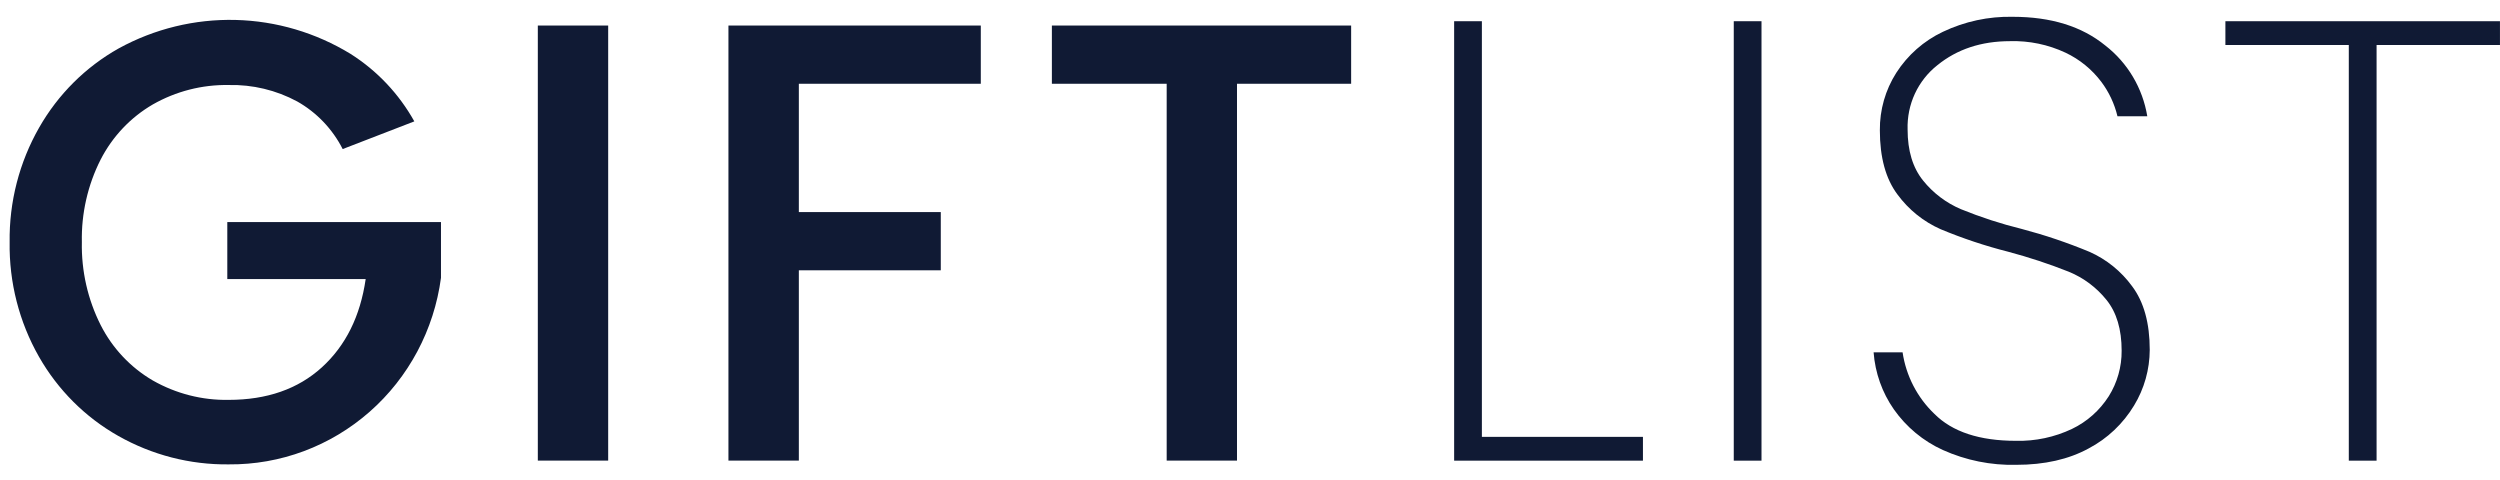 <svg width="125" height="24" viewBox="0 0 125 24" fill="none" xmlns="http://www.w3.org/2000/svg">
<path d="M30.409 1.277V23.03H26.891V1.277H30.409Z" fill="#101A34"/>
<path d="M49.04 1.277V4.188H39.942V10.604H47.039V13.515H39.942V23.03H36.422V1.277H49.04Z" fill="#101A34"/>
<path d="M67.557 1.277V4.188H61.85V23.03H58.334V4.188H52.594V1.277H67.557Z" fill="#101A34"/>
<path d="M74.094 21.843H82.147V23.033H72.707V1.061H74.094V21.843Z" fill="#101A34"/>
<path d="M88.075 1.061V23.033H86.688V1.061H88.075Z" fill="#101A34"/>
<path d="M97.143 22.5C96.162 22.055 95.315 21.353 94.691 20.465C94.106 19.626 93.757 18.641 93.68 17.616H95.129C95.304 18.794 95.864 19.877 96.719 20.693C97.612 21.591 98.975 22.041 100.807 22.041C101.77 22.063 102.726 21.86 103.599 21.446C104.348 21.087 104.984 20.523 105.435 19.817C105.864 19.135 106.089 18.341 106.082 17.532C106.082 16.468 105.83 15.623 105.326 14.997C104.825 14.373 104.178 13.889 103.443 13.588C102.452 13.195 101.44 12.861 100.41 12.587C99.259 12.295 98.13 11.918 97.032 11.461C96.175 11.082 95.431 10.483 94.873 9.723C94.286 8.94 93.993 7.87 93.993 6.515C93.983 5.497 94.268 4.499 94.812 3.644C95.384 2.752 96.191 2.042 97.141 1.592C98.234 1.071 99.43 0.814 100.637 0.84C102.55 0.84 104.092 1.318 105.265 2.275C106.382 3.141 107.132 4.405 107.364 5.812H105.873C105.724 5.188 105.448 4.602 105.065 4.091C104.593 3.466 103.979 2.966 103.275 2.634C102.408 2.228 101.46 2.031 100.505 2.058C99.066 2.058 97.853 2.459 96.866 3.262C96.386 3.641 96.002 4.129 95.743 4.687C95.485 5.246 95.361 5.858 95.38 6.474C95.38 7.537 95.638 8.387 96.152 9.024C96.658 9.654 97.31 10.147 98.049 10.46C99.035 10.862 100.049 11.191 101.082 11.446C102.238 11.751 103.373 12.134 104.478 12.593C105.324 12.968 106.058 13.562 106.607 14.314C107.194 15.097 107.487 16.157 107.487 17.491C107.483 18.475 107.212 19.439 106.702 20.277C106.153 21.187 105.37 21.928 104.436 22.42C103.437 22.967 102.229 23.241 100.811 23.241C99.549 23.271 98.297 23.019 97.143 22.5Z" fill="#101A34"/>
<path d="M124.998 1.061V2.25H118.829V23.033H117.44V2.25H111.27V1.061H124.998Z" fill="#101A34"/>
<path d="M11.365 13.954H18.284C18.015 15.81 17.285 17.281 16.095 18.366C14.904 19.45 13.351 19.993 11.434 19.994C10.107 20.018 8.798 19.683 7.641 19.024C6.527 18.374 5.621 17.412 5.033 16.253C4.387 14.971 4.064 13.547 4.093 12.107C4.063 10.672 4.386 9.253 5.033 7.976C5.625 6.824 6.53 5.868 7.641 5.222C8.798 4.563 10.107 4.228 11.434 4.251C12.626 4.223 13.806 4.505 14.859 5.072C15.832 5.621 16.624 6.449 17.134 7.453L20.716 6.069C19.949 4.695 18.857 3.538 17.538 2.701C15.796 1.634 13.81 1.047 11.775 0.997C9.741 0.948 7.729 1.437 5.939 2.418C4.282 3.347 2.906 4.716 1.958 6.378C0.964 8.118 0.454 10.098 0.482 12.107C0.451 14.116 0.958 16.096 1.948 17.836C2.893 19.495 4.263 20.863 5.912 21.795C7.599 22.75 9.503 23.241 11.434 23.219C14.02 23.243 16.525 22.308 18.479 20.591C20.434 18.874 21.703 16.491 22.049 13.892V11.104H11.365V13.954Z" fill="#101A34"/>
</svg>
